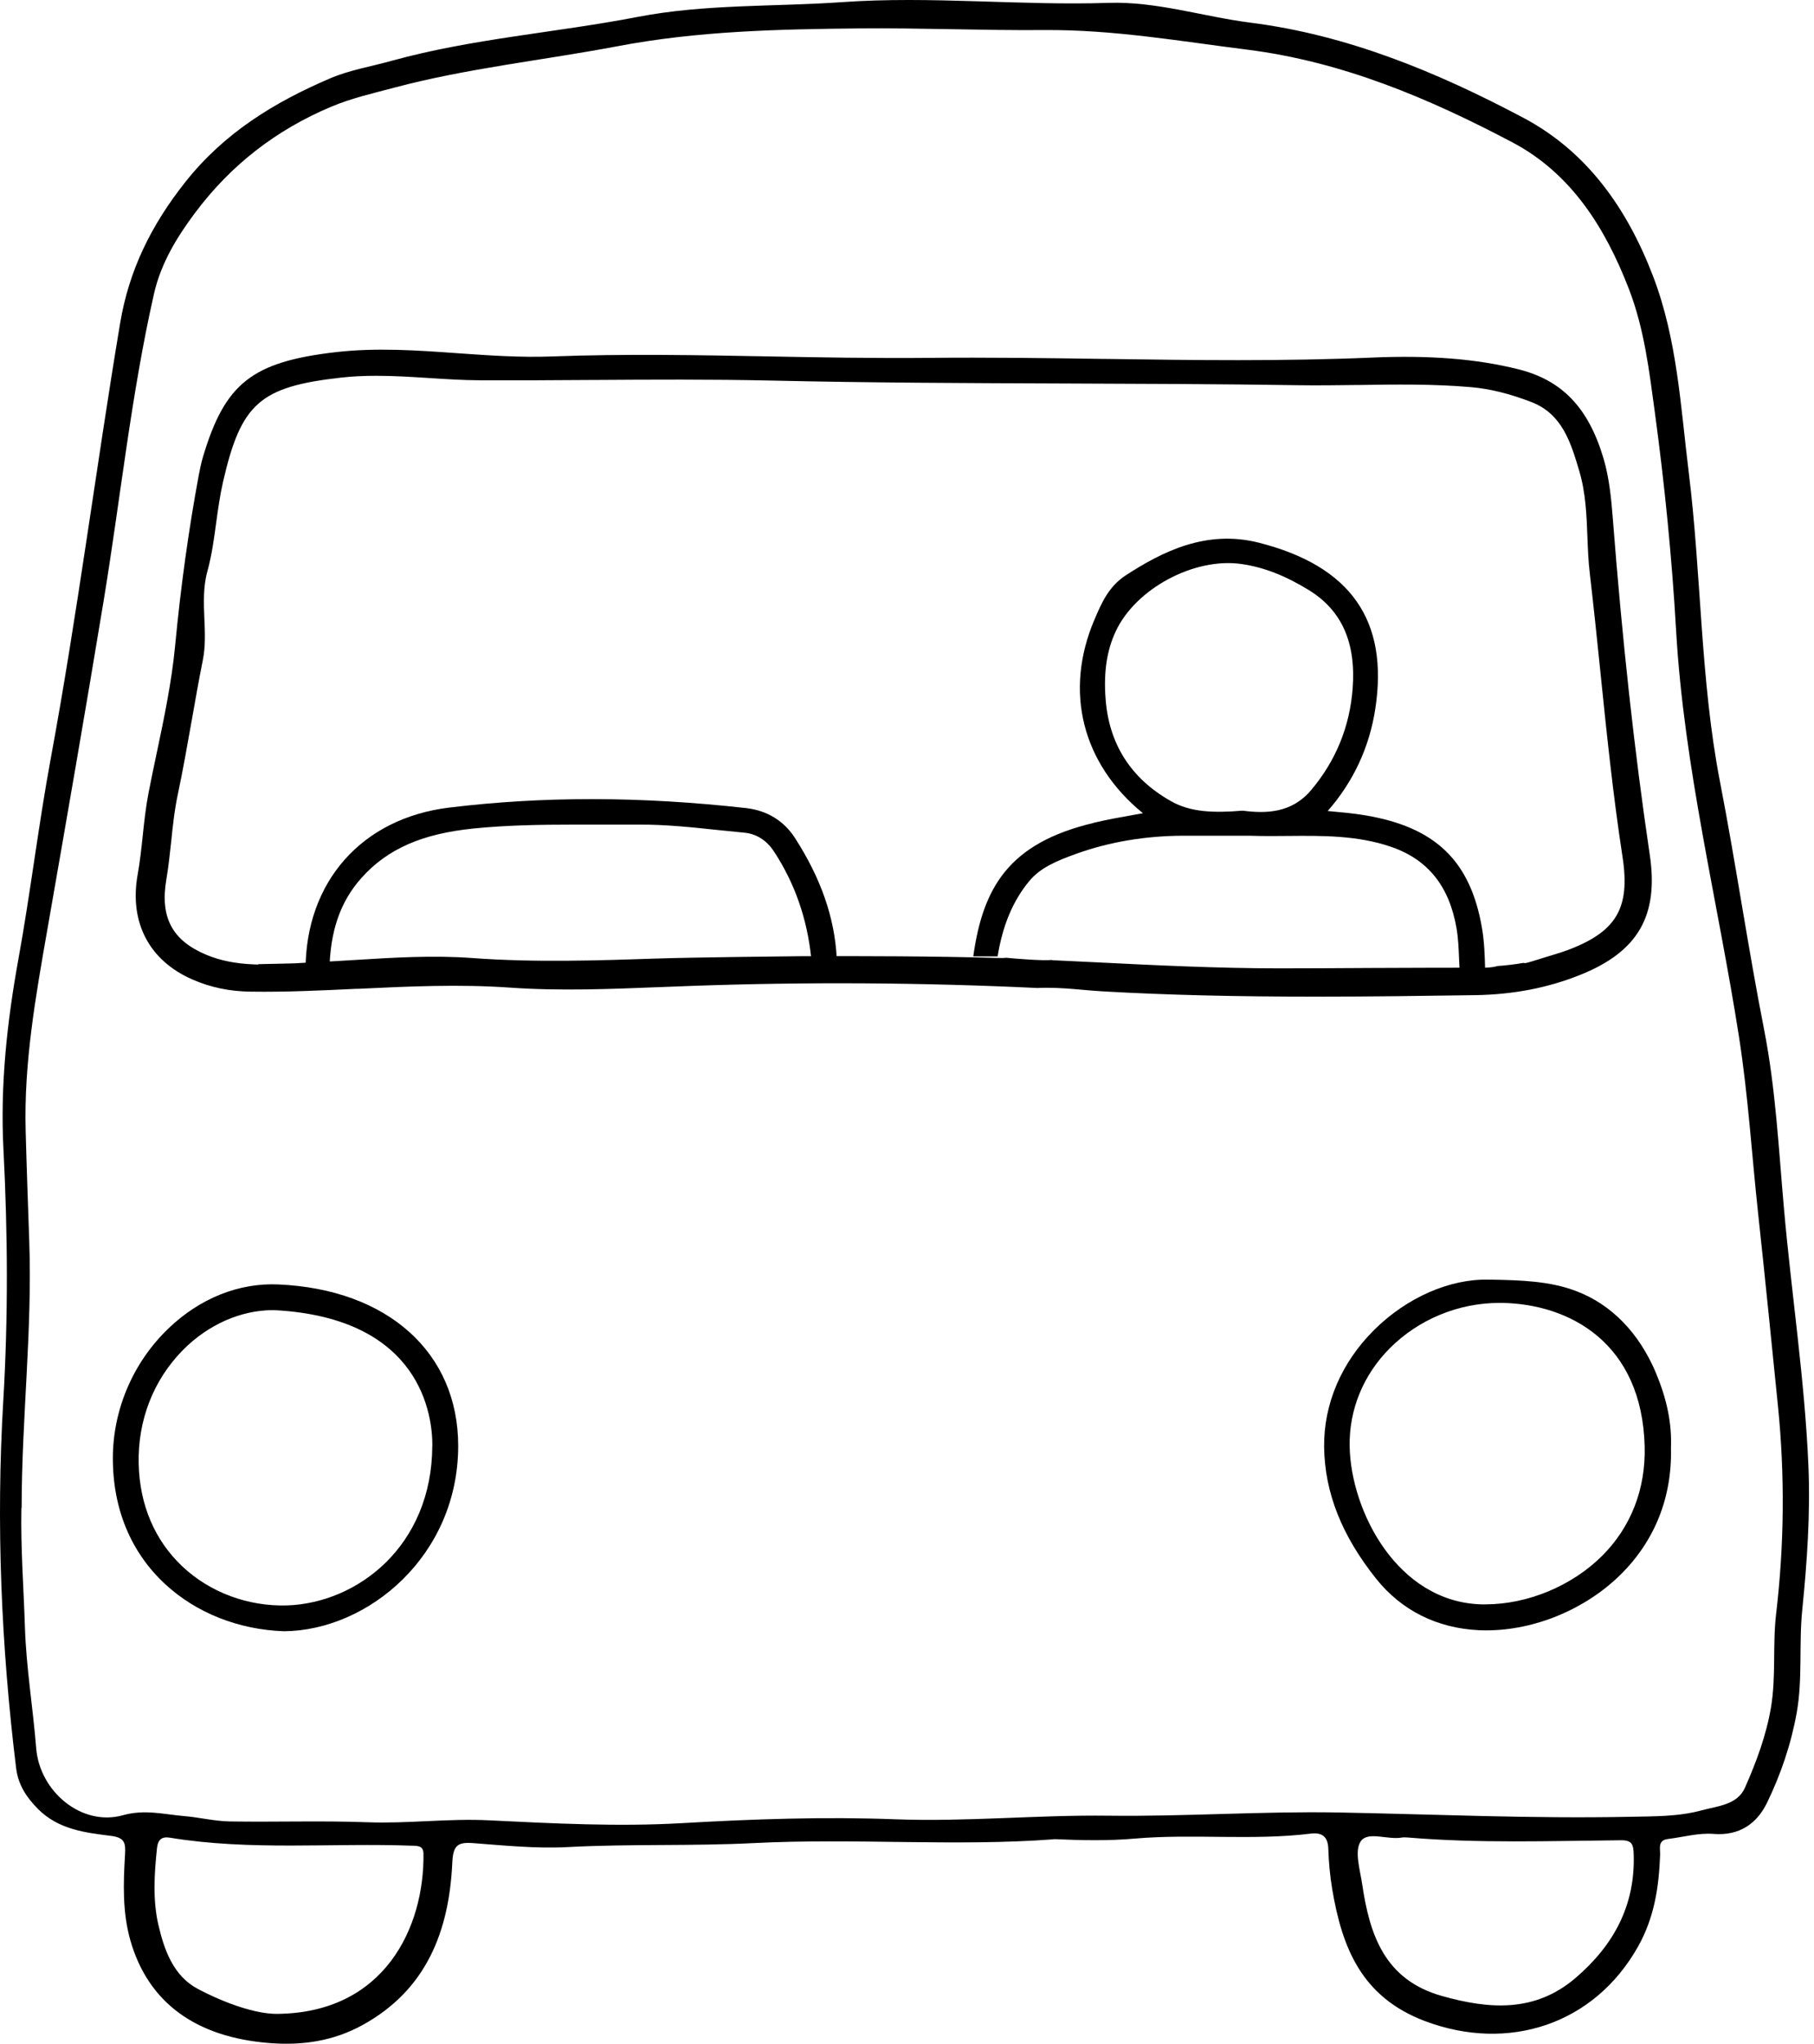 <svg width="324" height="365" viewBox="0 0 324 365" fill="none" xmlns="http://www.w3.org/2000/svg">
<path d="M188.197 328.403C170.744 329.723 152.651 328.163 134.624 329.083C123.571 329.643 112.531 329.203 101.504 329.79C95.798 330.096 90.118 329.51 84.438 329.083C81.638 328.87 80.918 329.603 80.784 332.616C80.211 344.816 76.171 355.31 64.718 361.59C59.544 364.43 54.011 365.243 48.198 364.79C34.985 363.776 26.465 357.563 23.291 346.47C21.851 341.443 22.025 336.27 22.331 331.123C22.451 329.07 22.291 328.096 19.798 327.79C15.171 327.216 10.438 326.643 6.812 323.016C4.732 320.923 3.252 318.71 2.878 315.683C0.212 293.883 -0.722 272.03 0.585 250.11C1.478 235.11 1.385 220.124 0.612 205.124C0.025 193.697 1.265 182.404 3.305 171.151C5.452 159.311 6.865 147.338 9.052 135.498C13.825 109.684 17.131 83.631 21.451 57.738C23.038 48.218 27.038 40.152 33.105 32.498C40.091 23.685 49.011 18.258 58.931 14.005C62.411 12.512 66.264 11.885 69.945 10.858C84.331 6.885 99.238 5.845 113.824 3.032C125.997 0.685 138.251 1.232 150.451 0.379C166.317 -0.741 182.144 1.032 198.01 0.512C206.597 0.232 214.864 2.965 223.33 4.045C240.717 6.245 256.743 12.899 272.036 21.005C283.49 27.058 290.623 37.232 295.263 49.338C299.596 60.672 300.17 72.618 301.636 84.405C303.903 102.765 303.69 121.431 307.21 139.591C310.063 154.311 312.196 169.137 315.09 183.844C317.156 194.391 317.689 205.137 318.636 215.804C319.983 231.07 322.329 246.244 322.996 261.564C323.369 270.217 322.769 278.843 321.903 287.43C321.276 293.537 321.996 299.697 320.916 305.79C319.903 311.443 318.063 316.843 315.583 321.936C313.796 325.576 310.703 327.816 306.05 327.443C303.383 327.23 300.623 328.016 297.916 328.35C296.036 328.576 296.556 330.096 296.516 331.15C296.303 336.883 295.503 342.336 292.583 347.536C284.77 361.47 269.383 366.496 254.463 360.843C243.157 356.55 239.703 347.736 237.943 337.283C237.543 334.91 237.33 332.496 237.25 330.096C237.183 327.91 236.117 327.15 234.13 327.39C223.65 328.67 213.104 327.376 202.61 328.283C198.024 328.683 193.41 328.603 188.224 328.376L188.197 328.403ZM3.825 269.217C3.678 276.35 4.225 283.457 4.452 290.563C4.692 297.817 5.892 304.95 6.465 312.15C7.078 319.856 14.558 326.163 21.945 324.11C25.851 323.016 29.251 323.95 32.865 324.256C35.585 324.483 38.278 325.163 40.998 325.216C49.211 325.35 57.438 325.056 65.651 325.363C72.891 325.63 80.064 324.656 87.318 325.016C98.798 325.576 110.344 326.176 121.784 325.523C134.491 324.79 147.197 324.35 159.864 324.83C172.597 325.31 185.237 324.03 197.944 324.19C211.624 324.363 225.317 323.376 238.997 323.616C256.29 323.936 273.583 324.736 290.89 324.39C295.25 324.296 299.703 324.39 303.956 323.23C306.783 322.456 310.303 322.283 311.676 319.176C313.703 314.59 315.463 309.883 316.316 304.857C317.25 299.297 316.583 293.697 317.236 288.137C318.689 275.817 318.809 263.457 317.569 251.11C316.409 239.67 315.276 228.244 314.036 216.817C312.89 206.271 312.25 195.671 310.61 185.164C306.836 160.978 300.783 137.138 299.37 112.578C298.623 99.578 297.33 86.605 295.583 73.698C294.57 66.245 293.703 58.765 290.943 51.605C286.703 40.632 280.623 30.965 270.13 25.418C255.223 17.552 239.77 11.005 222.717 8.858C210.69 7.352 198.85 5.272 186.557 5.365C175.544 5.459 164.491 4.965 153.437 5.072C138.997 5.219 124.677 5.525 110.344 8.245C97.038 10.765 83.518 12.165 70.385 15.658C66.598 16.672 62.771 17.525 59.118 19.072C49.291 23.218 41.251 29.445 34.838 38.005C31.505 42.458 28.718 47.085 27.491 52.511C23.411 70.565 21.518 88.991 18.518 107.231C15.278 126.871 11.865 146.484 8.438 166.084C6.358 177.977 4.252 189.804 4.585 201.924C4.758 208.497 4.998 215.057 5.225 221.63C5.785 237.537 3.865 253.364 3.865 269.243L3.825 269.217ZM49.385 359.576C68.758 359.456 75.784 344.043 75.638 331.03C75.624 329.59 74.758 329.59 73.664 329.55C59.238 329.016 44.758 330.483 30.385 328.123C28.971 327.883 28.211 328.376 28.038 330.003C27.558 334.603 27.251 339.243 28.305 343.75C29.358 348.27 31.011 352.843 35.371 355.136C40.305 357.736 45.625 359.55 49.358 359.576H49.385ZM251.437 328.083C251.103 328.083 250.77 328.03 250.45 328.083C247.903 328.576 244.303 326.883 243.037 328.776C241.877 330.496 242.917 333.843 243.303 336.43C244.637 345.47 247.303 353.483 257.53 356.376C266.05 358.776 274.17 359.35 281.41 353.163C288.156 347.39 292.09 340.27 291.796 331.11C291.743 329.35 291.53 328.563 289.53 328.576C276.823 328.696 264.117 329.15 251.437 328.083Z" fill="black"/>
<path d="M294.663 152.604C291.93 134.204 289.757 114.458 288.037 92.231C287.783 89.058 287.437 85.365 286.423 81.912C283.73 72.791 278.997 67.858 271.117 65.912C263.623 64.058 255.343 63.405 245.063 63.845C229.237 64.525 213.104 64.312 197.504 64.085H197.09C187.437 63.938 176.491 63.792 165.891 63.898C156.291 63.992 145.997 63.805 137.704 63.645C124.878 63.405 111.611 63.152 98.544 63.645C92.971 63.858 87.278 63.458 81.771 63.072C74.585 62.552 67.185 62.032 59.891 62.885C45.051 64.618 40.212 68.432 36.305 81.405C35.931 82.618 35.691 83.858 35.492 84.898C33.678 94.671 32.291 104.658 31.265 115.431C30.651 121.805 29.318 128.151 28.025 134.298L27.985 134.471C27.492 136.831 26.985 139.191 26.532 141.564C26.038 144.111 25.758 146.711 25.492 149.231C25.252 151.524 24.998 153.884 24.585 156.164C23.065 164.671 26.625 171.498 34.358 174.884C37.598 176.298 41.011 177.018 44.812 177.058C51.091 177.151 57.478 176.844 63.638 176.551H63.971C72.851 176.124 82.038 175.698 91.105 176.338C100.024 176.964 109.131 176.591 117.931 176.244L118.611 176.218C120.264 176.151 121.918 176.084 123.571 176.031C144.064 175.298 164.811 175.431 185.264 176.404C185.851 176.378 186.424 176.364 186.984 176.364C189.237 176.364 191.384 176.551 193.464 176.738C194.73 176.844 195.944 176.951 197.144 177.018C208.45 177.658 220.504 177.951 235.077 177.951C244.57 177.951 254.33 177.818 263.45 177.684C270.29 177.578 276.45 176.391 282.29 174.044C292.583 169.911 296.29 163.484 294.663 152.591V152.604ZM279.77 169.711C278.877 170.044 277.93 170.324 276.983 170.618C276.543 170.751 275.73 171.004 274.943 171.244C272.557 171.991 272.45 172.018 272.103 171.924C270.837 172.164 268.477 172.431 267.45 172.484C266.957 172.644 266.303 172.738 265.41 172.778C258.543 172.778 251.557 172.804 244.823 172.831C239.424 172.858 234.037 172.898 228.584 172.898C217.424 172.898 206.13 172.338 195.197 171.791C192.784 171.671 190.371 171.551 187.944 171.444V171.404C185.997 171.564 181.371 171.164 179.677 171.004C179.291 171.071 178.851 171.058 178.277 171.044C166.277 170.711 154.384 170.698 143.331 170.724C142.651 170.724 123.318 170.938 117.638 171.138H117.464C106.584 171.511 95.398 171.871 84.371 171.058C77.358 170.538 70.251 170.978 63.371 171.404C60.745 171.564 58.118 171.724 55.505 171.844C54.558 171.884 52.598 172.004 52.598 172.004C52.385 172.004 51.185 172.044 49.838 172.071C48.651 172.098 47.025 172.124 46.145 172.151L46.105 172.218L45.358 172.191C42.078 172.058 39.398 171.524 36.931 170.511C30.771 167.964 28.545 163.804 29.718 157.004C30.092 154.778 30.332 152.511 30.572 150.311C30.865 147.458 31.172 144.551 31.785 141.711C32.691 137.431 33.452 133.084 34.198 128.884L34.225 128.751C34.865 125.125 35.505 121.458 36.225 117.871C36.718 115.431 36.611 112.925 36.505 110.511C36.385 107.711 36.265 104.818 37.051 101.965C37.825 99.165 38.225 96.205 38.611 93.338C38.945 90.938 39.278 88.498 39.812 86.138C43.038 72.018 46.398 69.045 60.958 67.418C62.865 67.205 64.905 67.098 67.198 67.098C70.358 67.098 73.558 67.298 76.651 67.498C79.598 67.685 82.624 67.885 85.585 67.898C91.945 67.925 98.478 67.898 105.171 67.845H105.758C116.251 67.778 127.091 67.712 137.838 67.952C155.371 68.352 173.037 68.405 190.131 68.472H190.304C203.877 68.525 217.904 68.565 231.824 68.778C235.357 68.832 238.944 68.778 242.424 68.738H242.743C249.263 68.645 256.023 68.538 262.73 69.125C266.13 69.418 269.677 70.298 273.57 71.805C279.063 73.938 280.597 79.112 282.077 84.111C283.223 87.965 283.383 91.978 283.53 95.871C283.61 98.031 283.703 100.245 283.957 102.418C284.637 108.218 285.25 114.138 285.837 119.845L285.863 120.138C286.97 130.924 288.117 142.071 289.797 152.964C291.223 162.204 288.69 166.431 279.77 169.724V169.711Z" fill="black"/>
<path d="M295.823 245.257C292.796 238.017 287.85 232.924 281.53 230.524C276.783 228.711 271.583 228.591 266.543 228.484H265.917C258.97 228.297 251.303 231.657 245.477 237.417C239.583 243.257 236.41 250.697 236.503 258.377C236.61 266.497 239.65 274.19 245.797 281.884C250.317 287.537 256.65 290.71 264.143 291.07C264.597 291.097 265.063 291.097 265.517 291.097C274.05 291.097 283.076 287.39 289.37 281.23C295.543 275.177 298.676 267.337 298.45 258.524C298.623 254.23 297.756 249.897 295.81 245.257H295.823ZM293.756 258.284C293.943 265.897 291.303 272.657 286.143 277.804C280.757 283.177 272.823 286.457 265.303 286.457C265.077 286.457 264.85 286.457 264.623 286.457C249.597 286.057 241.29 269.844 241.063 258.297C240.93 251.724 243.49 245.484 248.237 240.724C253.383 235.564 260.503 232.631 267.81 232.631C267.97 232.631 268.13 232.631 268.303 232.631C280.29 232.844 293.276 239.697 293.756 258.27V258.284Z" fill="black"/>
<path d="M49.731 229.337C42.678 229.017 35.718 231.804 30.118 237.164C23.811 243.191 20.184 251.604 20.158 260.27C20.131 269.39 23.384 277.217 29.558 282.897C35.104 288.004 42.624 290.977 50.718 291.257H50.744H50.771C65.758 291.11 81.824 277.777 81.838 258.177C81.851 241.511 69.251 230.191 49.718 229.337H49.731ZM77.211 258.15C77.144 276.097 63.811 286.217 51.304 286.644C44.318 286.857 37.504 284.337 32.571 279.684C27.638 275.03 24.945 268.71 24.771 261.39C24.584 253.604 27.398 246.377 32.691 241.031C37.171 236.511 43.011 233.924 48.744 233.924C48.824 233.924 48.918 233.924 48.998 233.924C75.278 235.297 77.251 252.804 77.224 258.137L77.211 258.15Z" fill="black"/>
<path d="M84.611 147.925C90.358 147.351 96.104 147.231 102.984 147.231H106.451C108.984 147.231 111.531 147.245 114.064 147.231C118.851 147.205 123.638 147.711 127.877 148.165C129.557 148.338 131.237 148.511 132.917 148.671C135.091 148.871 136.931 150.031 138.237 152.031C141.944 157.671 144.171 164.044 144.891 171.031H149.451C149.064 163.844 146.637 156.845 141.997 149.631C140.011 146.551 136.997 144.711 133.277 144.285C114.438 142.178 97.091 142.151 80.251 144.191C64.611 146.085 54.571 157.458 54.571 173.218C56.011 173.404 57.438 173.711 58.838 174.084C58.838 174.031 58.838 173.964 58.838 173.898V173.511C58.918 166.338 60.745 161.004 64.598 156.711C69.211 151.565 75.398 148.858 84.611 147.925Z" fill="black"/>
<path d="M195.303 146.937C180.184 150.537 175.557 158.457 173.837 170.764H178.184C179.077 165.257 180.877 160.924 183.784 157.377C185.81 154.897 188.797 153.684 192.197 152.457C198.117 150.324 204.583 149.231 211.41 149.217H215.663H223.183C225.49 149.297 227.823 149.284 230.117 149.257C236.196 149.204 242.503 149.137 248.516 151.217C255.05 153.484 258.863 158.23 260.156 165.764C260.463 167.537 260.53 169.417 260.61 171.257C260.65 172.35 260.716 173.484 260.81 174.604C262.29 174.097 263.77 173.644 265.263 173.257C265.263 173.23 265.263 173.204 265.263 173.177C265.196 170.737 265.13 168.204 264.703 165.737C262.65 153.684 256.37 147.644 243.703 145.551C241.77 145.231 239.85 145.057 237.823 144.871L237.143 144.804C241.743 139.551 244.596 133.404 245.65 126.524C248.05 110.751 241.236 101.058 224.837 96.897C215.45 94.511 207.557 98.511 201.077 102.724C197.997 104.724 196.717 107.737 195.477 110.644C190.023 123.417 193.263 136.337 204.143 145.204L202.85 145.431C200.25 145.897 197.783 146.324 195.343 146.911L195.303 146.937ZM197.463 124.697C197.117 119.951 197.69 116.151 199.263 112.764C202.81 105.111 213.317 99.471 221.77 100.711C225.73 101.284 229.543 102.764 233.757 105.351C239.663 108.977 242.223 114.737 241.596 122.951C241.076 129.764 238.583 135.857 234.17 141.084C230.677 145.217 226.09 145.271 222.01 144.751H221.837C216.743 145.164 212.637 145.031 209.143 143.044C201.97 138.991 198.037 132.804 197.463 124.684V124.697Z" fill="black"/>
</svg>
